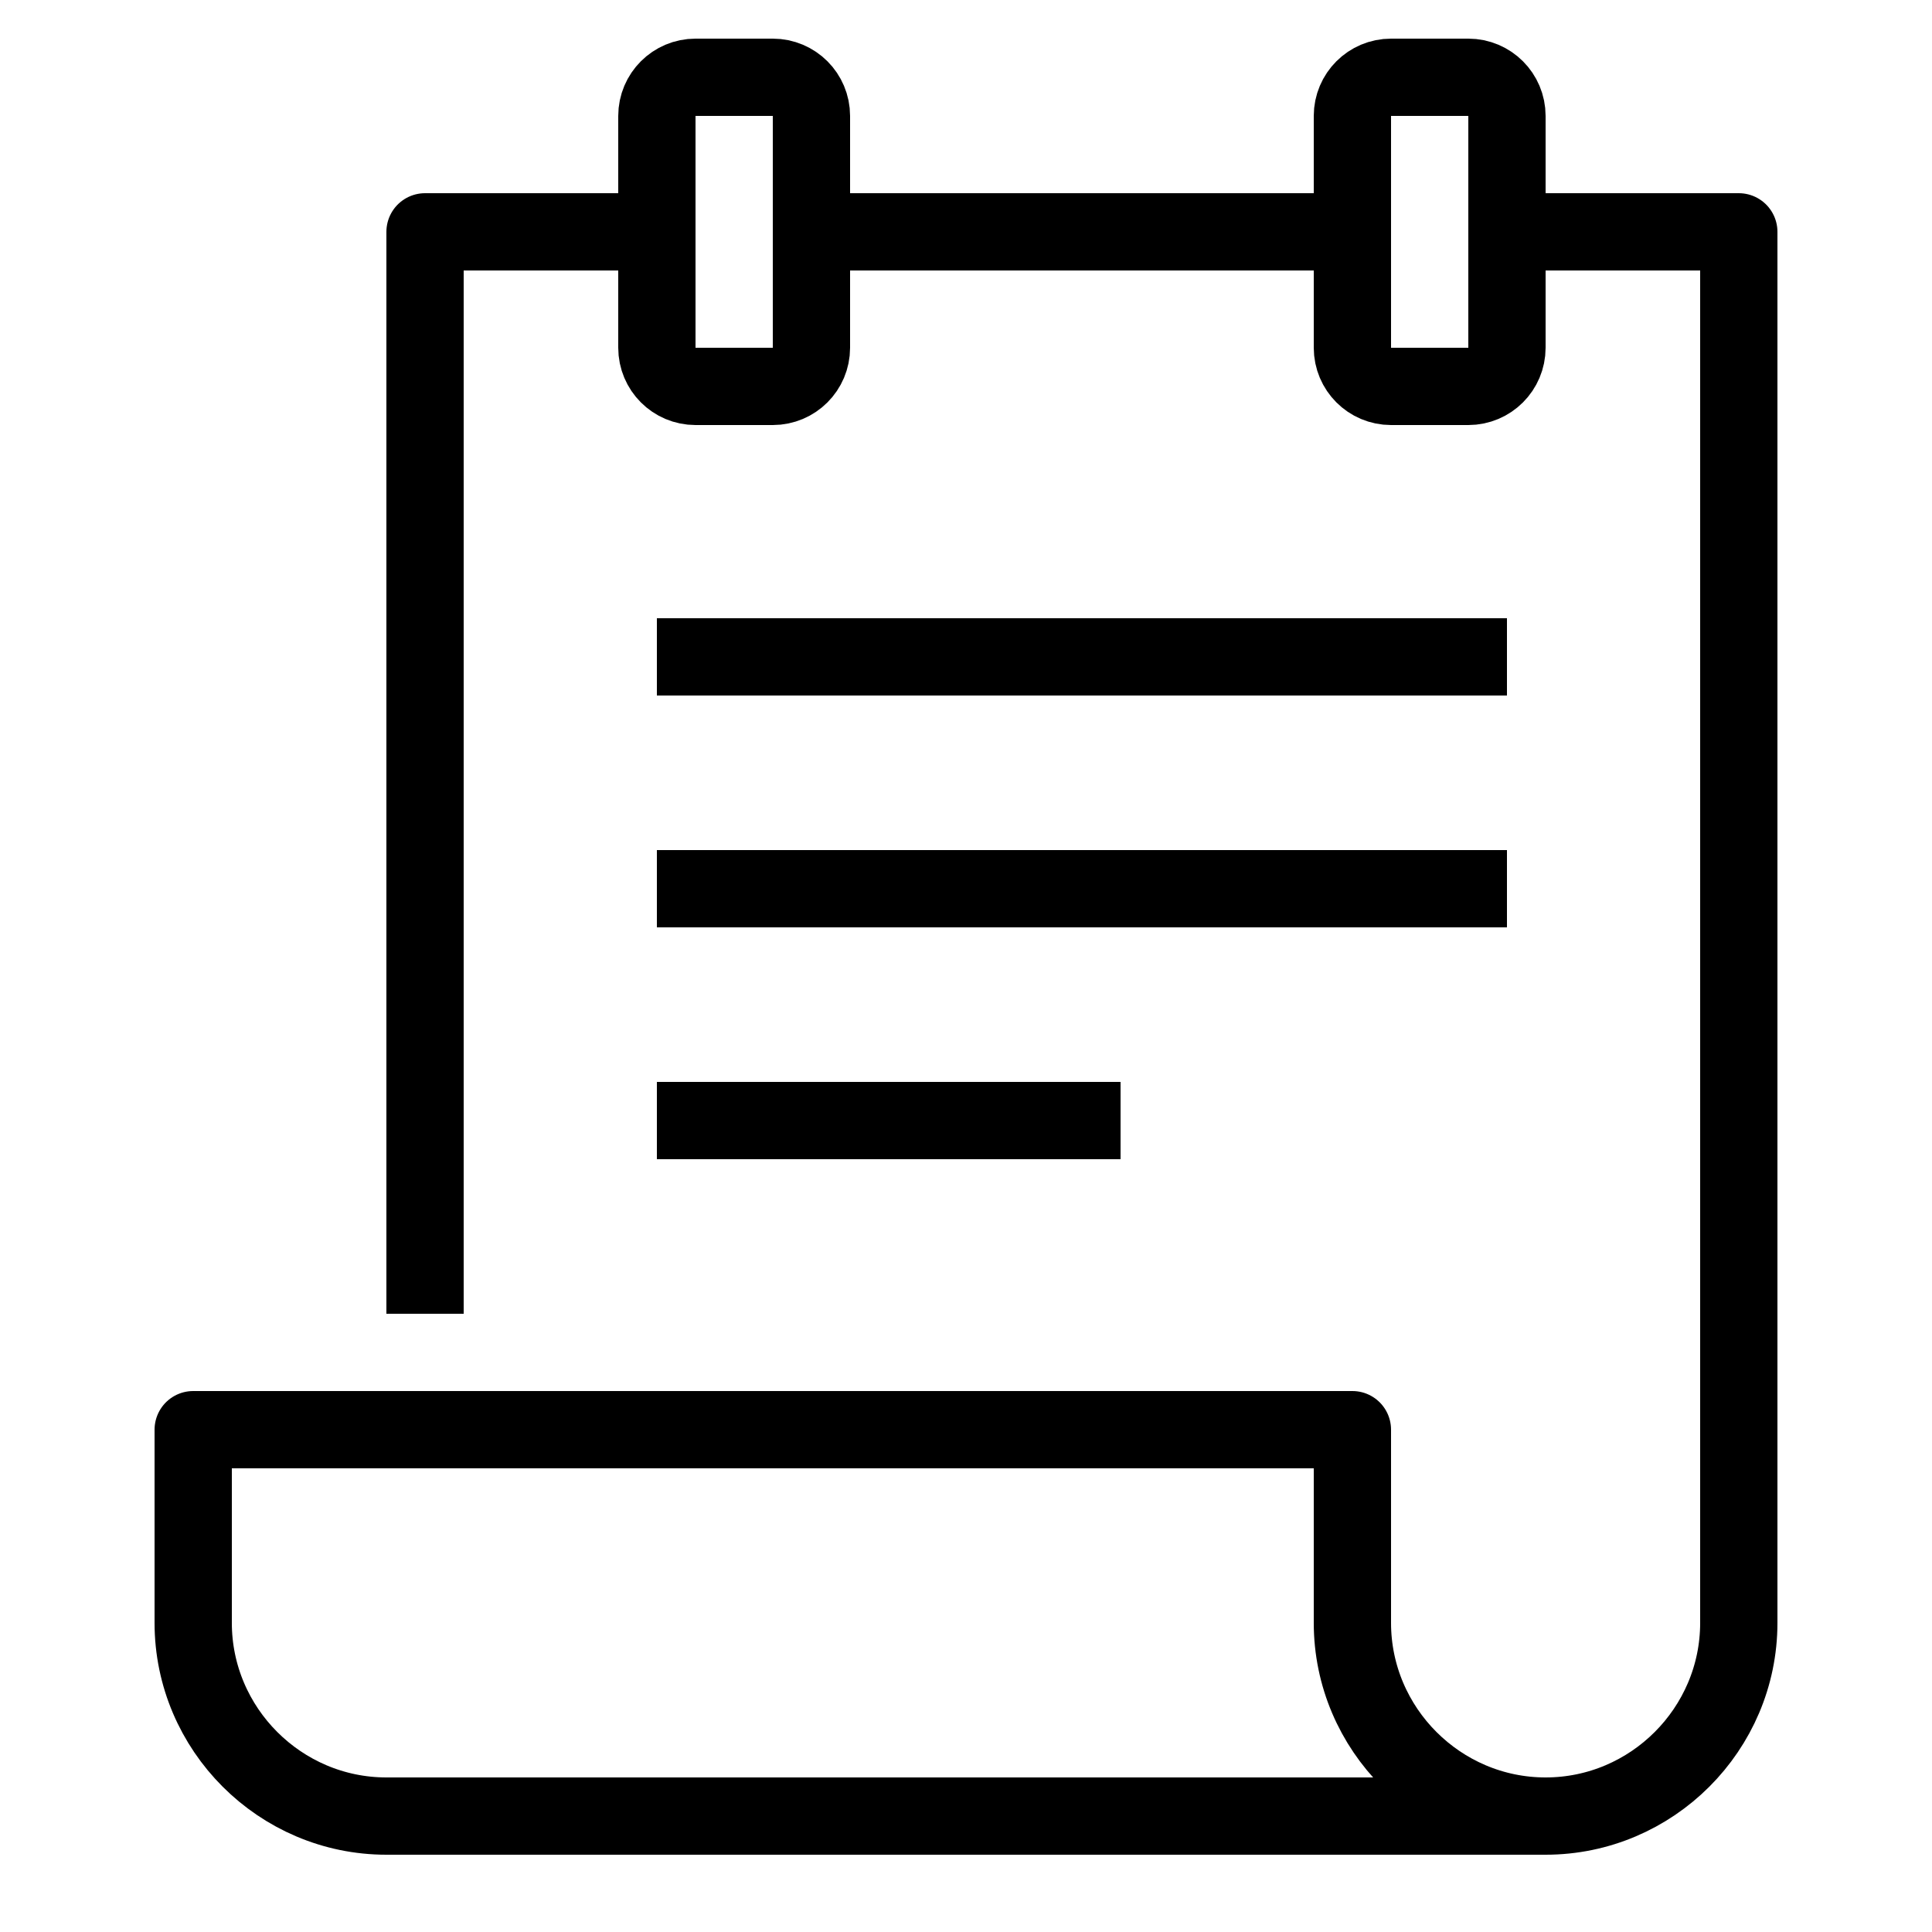 <?xml version="1.0" encoding="iso-8859-1"?><!-- Generator: Adobe Illustrator 23.0.3, SVG Export Plug-In . SVG Version: 6.00 Build 0)  --><svg xmlns="http://www.w3.org/2000/svg" xmlns:xlink="http://www.w3.org/1999/xlink" viewBox="0 0 50 50" width="500px" height="500px"><path style="fill:none;stroke:#000000;stroke-width:2;stroke-linejoin:round;stroke-miterlimit:10;" d="M39,6h6v36c0,2.75-2.25,5-5,5l0,0c-2.75,0-5-2.25-5-5v-5H5v5c0,2.75,2.25,5,5,5l0,0h30"/><path style="fill:none;stroke:#000000;stroke-width:2;stroke-linejoin:round;stroke-miterlimit:10;" d="M17,6h-6v28"/><path style="fill:none;stroke:#000000;stroke-width:2;stroke-linejoin:round;stroke-miterlimit:10;" d="M38,10h-2c-0.552,0-1-0.448-1-1V3c0-0.552,0.448-1,1-1h2c0.552,0,1,0.448,1,1v6C39,9.552,38.552,10,38,10z"/><path style="fill:none;stroke:#000000;stroke-width:2;stroke-linejoin:round;stroke-miterlimit:10;" d="M20,10h-2c-0.552,0-1-0.448-1-1V3c0-0.552,0.448-1,1-1h2c0.552,0,1,0.448,1,1v6C21,9.552,20.552,10,20,10z"/><line style="fill:none;stroke:#000000;stroke-width:2;stroke-linejoin:round;stroke-miterlimit:10;" x1="35.167" y1="6" x2="21" y2="6"/><line style="fill:none;stroke:#000000;stroke-width:2;stroke-linejoin:round;stroke-miterlimit:10;" x1="17" y1="17" x2="39" y2="17"/><line style="fill:none;stroke:#000000;stroke-width:2;stroke-linejoin:round;stroke-miterlimit:10;" x1="17" y1="23" x2="39" y2="23"/><line style="fill:none;stroke:#000000;stroke-width:2;stroke-linejoin:round;stroke-miterlimit:10;" x1="17" y1="29" x2="29" y2="29"/></svg>